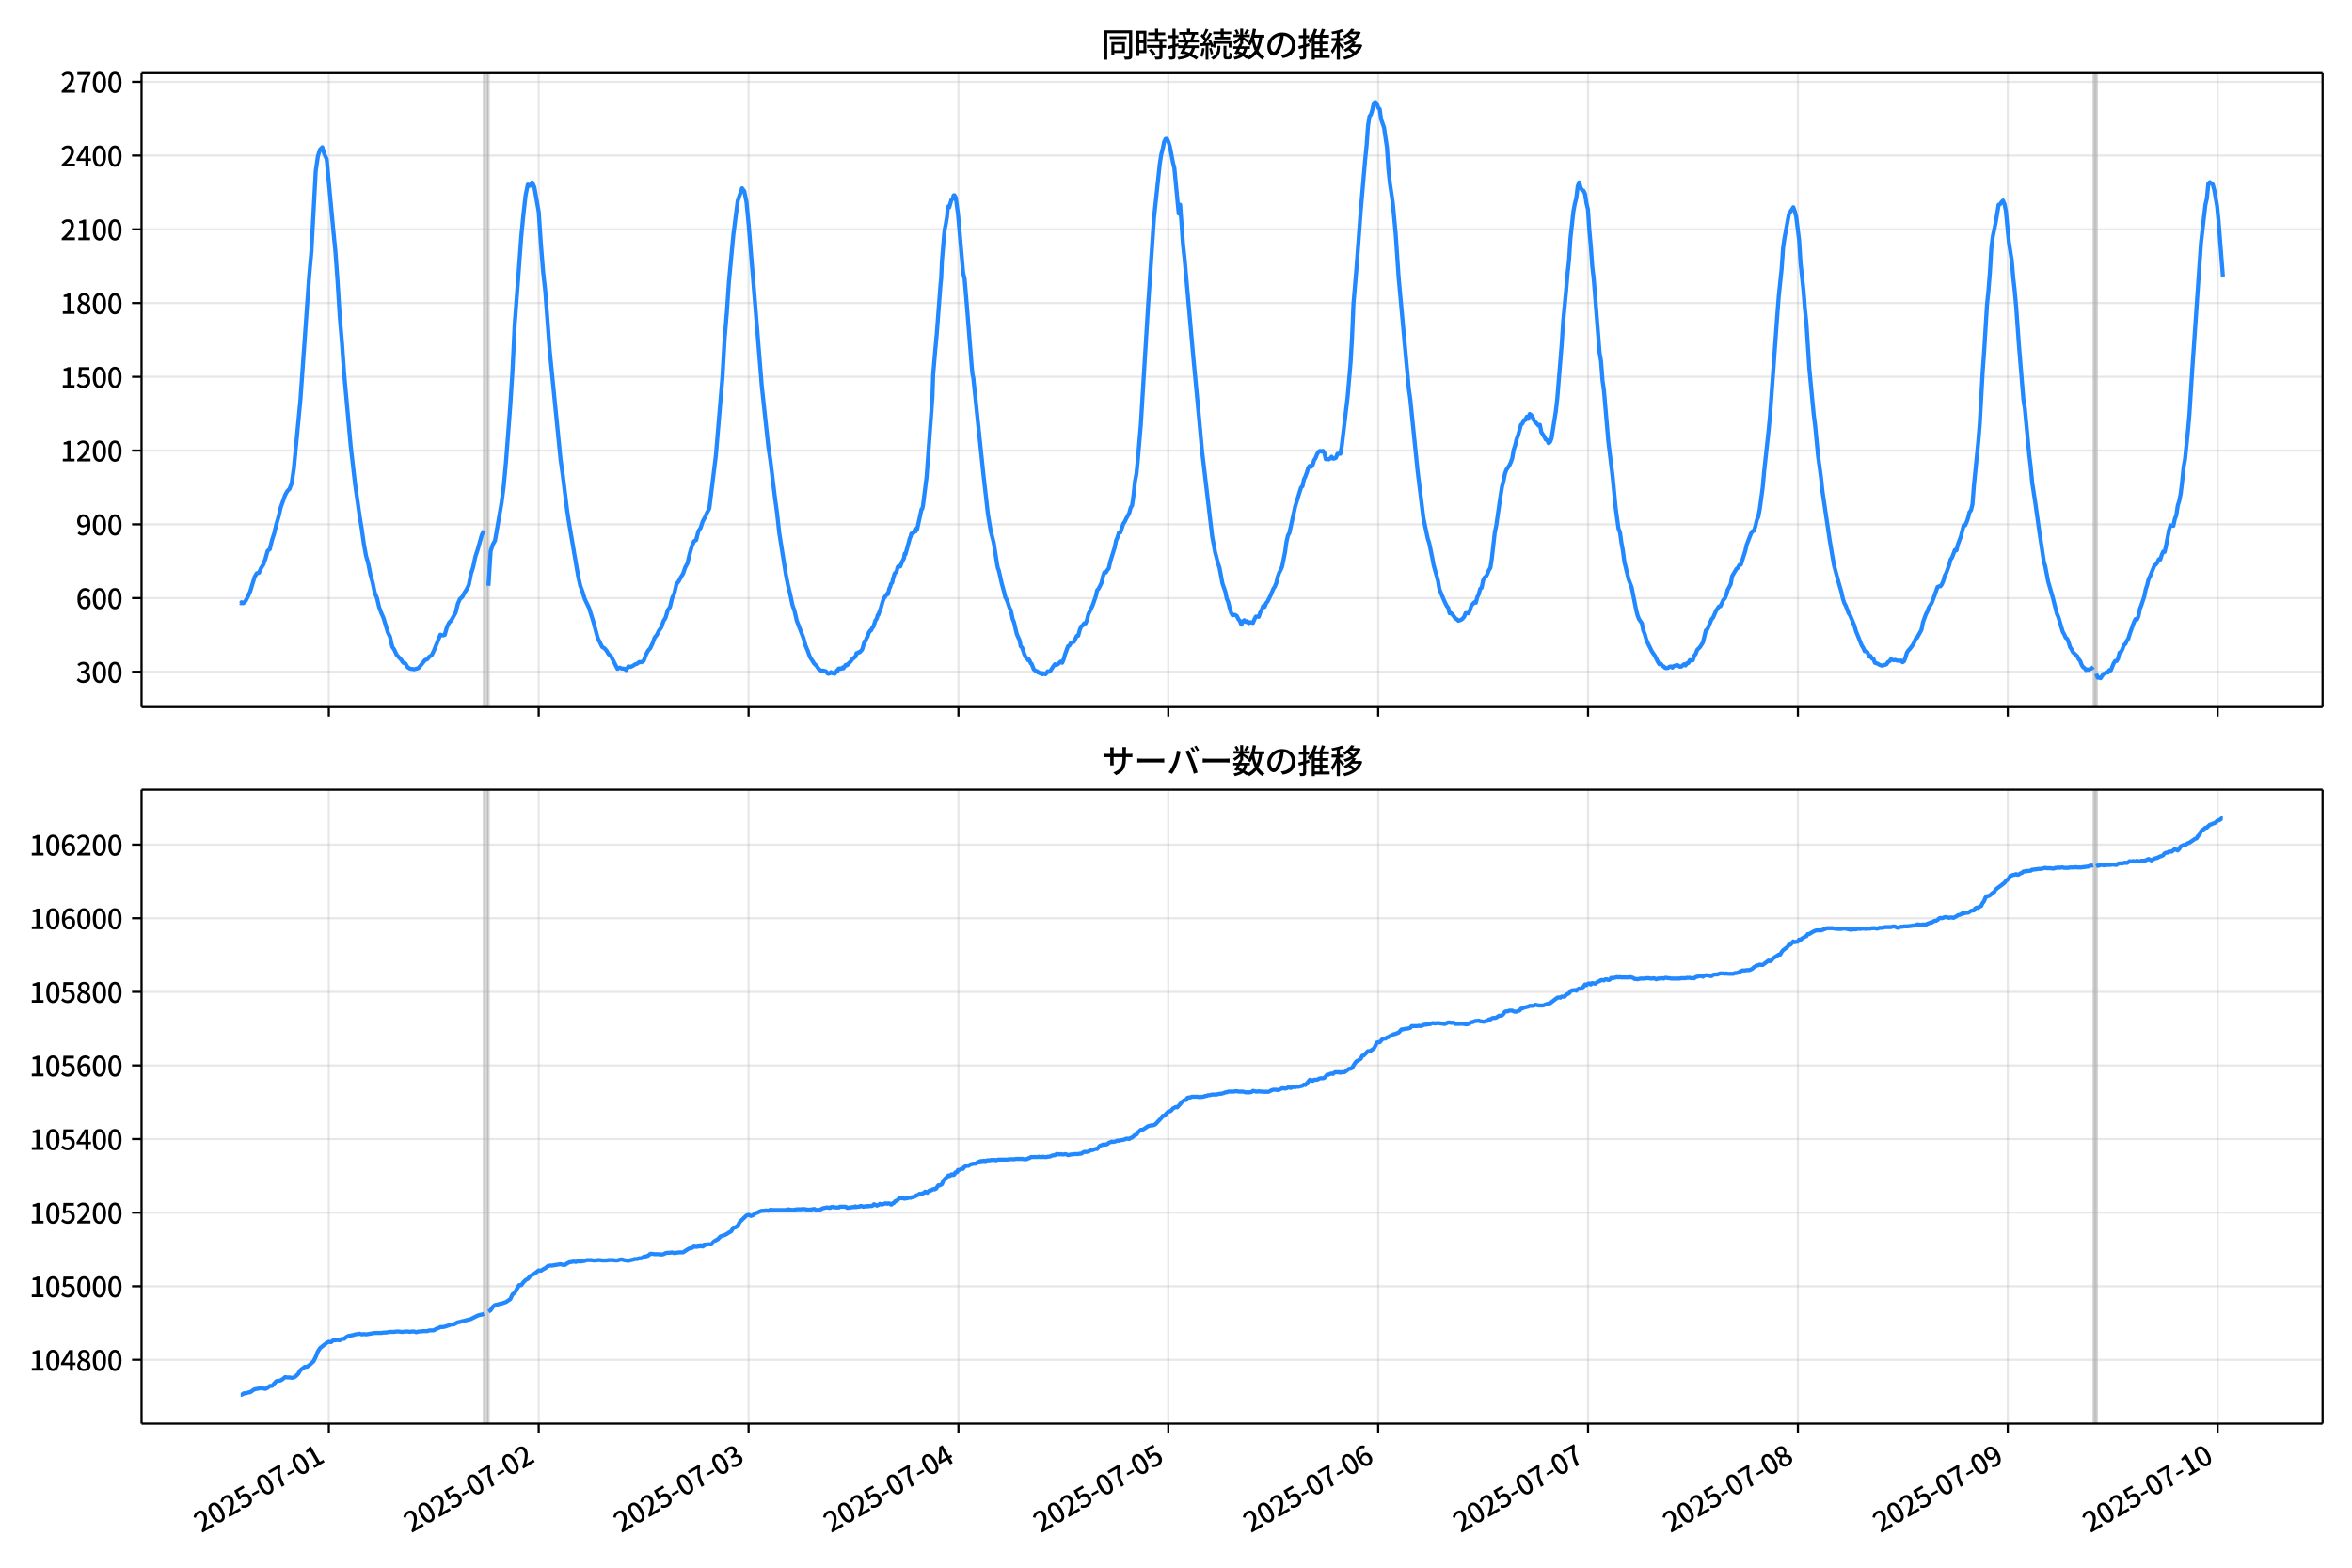 <!DOCTYPE svg  PUBLIC '-//W3C//DTD SVG 1.1//EN'  'http://www.w3.org/Graphics/SVG/1.1/DTD/svg11.dtd'>
<svg version="1.1" viewBox="0 0 864 576" xmlns="http://www.w3.org/2000/svg" xmlns:xlink="http://www.w3.org/1999/xlink">
 <defs>
  <style type="text/css">*{stroke-linejoin: round; stroke-linecap: butt}</style>
 </defs>
 <g id="aa">
  <g id="ab">
   <path d="m0 576h864v-576h-864z" fill="#fff"/>
  </g>
  <g id="ac">
   <g id="ad">
    <path d="m52 259.78h801.2v-232.9h-801.2z" fill="#fff"/>
   </g>
   <g id="ae">
    <path d="m177.82 259.78h1.606v-232.9h-1.606z" clip-path="url(#c)" fill="#808080" opacity=".3" stroke="#808080"/>
   </g>
   <g id="af">
    <path d="m769.13 259.78h1.071v-232.9h-1.071z" clip-path="url(#c)" fill="#808080" opacity=".3" stroke="#808080"/>
   </g>
   <g id="ag">
    <g id="ah">
     <g id="ai">
      <path d="m120.8 259.78v-232.9" clip-path="url(#c)" fill="none" stroke="#b0b0b0" stroke-linecap="square" stroke-opacity=".3" stroke-width=".8"/>
     </g>
     <g id="aj">
      <defs>
       <path id="e" d="m0 0v3.5" stroke="#000" stroke-width=".8"/>
      </defs>
      <use x="120.8" y="259.778" stroke="#000000" stroke-width=".8" xlink:href="#e"/>
     </g>
    </g>
    <g id="ak">
     <g id="al">
      <path d="m197.89 259.78v-232.9" clip-path="url(#c)" fill="none" stroke="#b0b0b0" stroke-linecap="square" stroke-opacity=".3" stroke-width=".8"/>
     </g>
     <g id="am">
      <use x="197.893" y="259.778" stroke="#000000" stroke-width=".8" xlink:href="#e"/>
     </g>
    </g>
    <g id="an">
     <g id="ao">
      <path d="m274.99 259.78v-232.9" clip-path="url(#c)" fill="none" stroke="#b0b0b0" stroke-linecap="square" stroke-opacity=".3" stroke-width=".8"/>
     </g>
     <g id="ap">
      <use x="274.987" y="259.778" stroke="#000000" stroke-width=".8" xlink:href="#e"/>
     </g>
    </g>
    <g id="aq">
     <g id="ar">
      <path d="m352.08 259.78v-232.9" clip-path="url(#c)" fill="none" stroke="#b0b0b0" stroke-linecap="square" stroke-opacity=".3" stroke-width=".8"/>
     </g>
     <g id="as">
      <use x="352.08" y="259.778" stroke="#000000" stroke-width=".8" xlink:href="#e"/>
     </g>
    </g>
    <g id="at">
     <g id="au">
      <path d="m429.17 259.78v-232.9" clip-path="url(#c)" fill="none" stroke="#b0b0b0" stroke-linecap="square" stroke-opacity=".3" stroke-width=".8"/>
     </g>
     <g id="av">
      <use x="429.174" y="259.778" stroke="#000000" stroke-width=".8" xlink:href="#e"/>
     </g>
    </g>
    <g id="aw">
     <g id="ax">
      <path d="m506.27 259.78v-232.9" clip-path="url(#c)" fill="none" stroke="#b0b0b0" stroke-linecap="square" stroke-opacity=".3" stroke-width=".8"/>
     </g>
     <g id="ay">
      <use x="506.267" y="259.778" stroke="#000000" stroke-width=".8" xlink:href="#e"/>
     </g>
    </g>
    <g id="az">
     <g id="ba">
      <path d="m583.36 259.78v-232.9" clip-path="url(#c)" fill="none" stroke="#b0b0b0" stroke-linecap="square" stroke-opacity=".3" stroke-width=".8"/>
     </g>
     <g id="bb">
      <use x="583.36" y="259.778" stroke="#000000" stroke-width=".8" xlink:href="#e"/>
     </g>
    </g>
    <g id="bc">
     <g id="bd">
      <path d="m660.45 259.78v-232.9" clip-path="url(#c)" fill="none" stroke="#b0b0b0" stroke-linecap="square" stroke-opacity=".3" stroke-width=".8"/>
     </g>
     <g id="be">
      <use x="660.454" y="259.778" stroke="#000000" stroke-width=".8" xlink:href="#e"/>
     </g>
    </g>
    <g id="bf">
     <g id="bg">
      <path d="m737.55 259.78v-232.9" clip-path="url(#c)" fill="none" stroke="#b0b0b0" stroke-linecap="square" stroke-opacity=".3" stroke-width=".8"/>
     </g>
     <g id="bh">
      <use x="737.547" y="259.778" stroke="#000000" stroke-width=".8" xlink:href="#e"/>
     </g>
    </g>
    <g id="bi">
     <g id="bj">
      <path d="m814.64 259.78v-232.9" clip-path="url(#c)" fill="none" stroke="#b0b0b0" stroke-linecap="square" stroke-opacity=".3" stroke-width=".8"/>
     </g>
     <g id="bk">
      <use x="814.64" y="259.778" stroke="#000000" stroke-width=".8" xlink:href="#e"/>
     </g>
    </g>
   </g>
   <g id="bl">
    <g id="bm">
     <g id="bn">
      <path d="m52 246.84h801.2" clip-path="url(#c)" fill="none" stroke="#b0b0b0" stroke-linecap="square" stroke-opacity=".3" stroke-width=".8"/>
     </g>
     <g id="bo">
      <defs>
       <path id="g" d="m0 0h-3.5" stroke="#000" stroke-width=".8"/>
      </defs>
      <use x="52" y="246.843" stroke="#000000" stroke-width=".8" xlink:href="#g"/>
     </g>
     <g id="bp">
      <!-- 300 -->
      <g transform="translate(27.9 250.83) scale(.1 -.1)">
       <defs>
        <path id="r" transform="scale(.016)" d="m1715-90q-371 0-656 90t-503 240q-217 150-377 323l359 474q211-205 479-359 269-153 634-153 269 0 467 92 199 93 311 266t112 423q0 256-125 451t-429 300q-304 106-835 106v551q467 0 732 105 266 106 384 291 119 186 119 423 0 307-192 489-192 183-531 183-269 0-503-119-233-118-438-316l-384 460q282 256 614 413 333 157 737 157 422 0 748-144 327-144 512-413 186-269 186-659 0-403-221-685-221-281-592-422v-26q269-70 490-227t349-400 128-557q0-422-215-726-214-304-573-468-358-163-787-163z"/>
        <path id="a" transform="scale(.016)" d="m1830-90q-460 0-806 275-346 276-535 823-188 547-188 1366 0 820 188 1357 189 538 535 803 346 266 806 266 461 0 800-269 340-269 528-803 189-534 189-1354 0-819-189-1366-188-547-528-823-339-275-800-275zm0 589q237 0 422 185 186 186 288 599 103 413 103 1091 0 679-103 1082-102 403-288 582-185 180-422 180-236 0-422-180-186-179-292-582-105-403-105-1082 0-678 105-1091 106-413 292-599 186-185 422-185z"/>
       </defs>
       <use xlink:href="#r"/>
       <use transform="translate(57)" xlink:href="#a"/>
       <use transform="translate(114)" xlink:href="#a"/>
      </g>
     </g>
    </g>
    <g id="bq">
     <g id="br">
      <path d="m52 219.75h801.2" clip-path="url(#c)" fill="none" stroke="#b0b0b0" stroke-linecap="square" stroke-opacity=".3" stroke-width=".8"/>
     </g>
     <g id="bs">
      <use x="52" y="219.745" stroke="#000000" stroke-width=".8" xlink:href="#g"/>
     </g>
     <g id="bt">
      <!-- 600 -->
      <g transform="translate(27.9 223.73) scale(.1 -.1)">
       <defs>
        <path id="k" transform="scale(.016)" d="m1971-90q-339 0-634 144-294 144-518 435-224 292-352 733-128 442-128 1044 0 678 147 1161 148 483 397 784 250 301 570 445t665 144q397 0 688-147 292-147 490-359l-403-448q-128 154-327 253-198 99-409 99-307 0-567-182-259-182-413-605-153-422-153-1145 0-608 115-1002t326-589q212-195 493-195 212 0 375 121 163 122 259 343t96 522q0 300-90 511-89 212-259 320-169 109-419 109-211 0-451-134t-458-461l-25 538q134 192 313 323t374 201q196 71 375 71 397 0 694-163 298-163 467-490 170-326 170-825 0-468-195-817-195-348-512-544-317-195-701-195z"/>
       </defs>
       <use xlink:href="#k"/>
       <use transform="translate(57)" xlink:href="#a"/>
       <use transform="translate(114)" xlink:href="#a"/>
      </g>
     </g>
    </g>
    <g id="bu">
     <g id="bv">
      <path d="m52 192.65h801.2" clip-path="url(#c)" fill="none" stroke="#b0b0b0" stroke-linecap="square" stroke-opacity=".3" stroke-width=".8"/>
     </g>
     <g id="bw">
      <use x="52" y="192.647" stroke="#000000" stroke-width=".8" xlink:href="#g"/>
     </g>
     <g id="bx">
      <!-- 900 -->
      <g transform="translate(27.9 196.63) scale(.1 -.1)">
       <defs>
        <path id="q" transform="scale(.016)" d="m1562-90q-410 0-708 150-297 151-502 356l403 461q141-160 346-256t422-96q224 0 425 102 202 103 352 333 151 230 237 614 87 384 87 941 0 589-115 970t-323 563-496 182q-205 0-372-118-166-118-262-336t-96-525q0-301 86-512 87-211 259-323 173-112 417-112 224 0 460 141 237 141 448 461l32-544q-134-180-313-314t-371-208-384-74q-391 0-689 166-297 167-467 496-169 330-169 823 0 467 195 816t515 541 698 192q339 0 636-138 298-137 519-419 221-281 349-710t128-1018q0-691-141-1187t-391-807q-249-310-563-461-313-150-652-150z"/>
       </defs>
       <use xlink:href="#q"/>
       <use transform="translate(57)" xlink:href="#a"/>
       <use transform="translate(114)" xlink:href="#a"/>
      </g>
     </g>
    </g>
    <g id="by">
     <g id="bz">
      <path d="m52 165.55h801.2" clip-path="url(#c)" fill="none" stroke="#b0b0b0" stroke-linecap="square" stroke-opacity=".3" stroke-width=".8"/>
     </g>
     <g id="ca">
      <use x="52" y="165.549" stroke="#000000" stroke-width=".8" xlink:href="#g"/>
     </g>
     <g id="cb">
      <!-- 1200 -->
      <g transform="translate(22.2 169.53) scale(.1 -.1)">
       <defs>
        <path id="i" transform="scale(.016)" d="m544 0v608h1037v3277h-845v467q333 58 579 147 247 90 451 218h557v-4109h915v-608h-2694z"/>
        <path id="b" transform="scale(.016)" d="m282 0v429q697 621 1164 1136 468 515 701 956 234 442 234 826 0 256-87 451-86 196-262 301-176 106-445 106-275 0-506-151-230-150-422-368l-416 410q301 333 637 518 336 186 803 186 429 0 749-176t496-493 176-745q0-455-224-919t-615-935q-390-470-889-950 186 20 394 36t374 16h1184v-634h-3046z"/>
       </defs>
       <use xlink:href="#i"/>
       <use transform="translate(57)" xlink:href="#b"/>
       <use transform="translate(114)" xlink:href="#a"/>
       <use transform="translate(171)" xlink:href="#a"/>
      </g>
     </g>
    </g>
    <g id="cc">
     <g id="cd">
      <path d="m52 138.45h801.2" clip-path="url(#c)" fill="none" stroke="#b0b0b0" stroke-linecap="square" stroke-opacity=".3" stroke-width=".8"/>
     </g>
     <g id="ce">
      <use x="52" y="138.451" stroke="#000000" stroke-width=".8" xlink:href="#g"/>
     </g>
     <g id="cf">
      <!-- 1500 -->
      <g transform="translate(22.2 142.44) scale(.1 -.1)">
       <defs>
        <path id="h" transform="scale(.016)" d="m1715-90q-365 0-653 90t-506 237q-217 147-383 307l352 480q134-134 294-246t361-183q202-70 452-70 262 0 473 118 212 119 333 346 122 227 122 541 0 460-247 716-246 256-649 256-224 0-384-64t-365-198l-365 237 141 2240h2387v-627h-1747l-109-1204q154 77 307 118 154 42 340 42 397 0 723-160t518-490q192-329 192-847 0-519-224-887t-586-560q-361-192-777-192z"/>
       </defs>
       <use xlink:href="#i"/>
       <use transform="translate(57)" xlink:href="#h"/>
       <use transform="translate(114)" xlink:href="#a"/>
       <use transform="translate(171)" xlink:href="#a"/>
      </g>
     </g>
    </g>
    <g id="cg">
     <g id="ch">
      <path d="m52 111.35h801.2" clip-path="url(#c)" fill="none" stroke="#b0b0b0" stroke-linecap="square" stroke-opacity=".3" stroke-width=".8"/>
     </g>
     <g id="ci">
      <use x="52" y="111.353" stroke="#000000" stroke-width=".8" xlink:href="#g"/>
     </g>
     <g id="cj">
      <!-- 1800 -->
      <g transform="translate(22.2 115.34) scale(.1 -.1)">
       <defs>
        <path id="l" transform="scale(.016)" d="m1830-90q-441 0-787 163-345 164-547 448-202 285-202 650 0 314 122 557t314 419 403 291v32q-256 186-442 458-185 272-185 643 0 365 176 640t480 425q304 151 694 151 410 0 704-160t457-439q164-278 164-649 0-237-96-448t-234-381q-137-169-291-278v-32q218-115 397-285 179-169 288-406t109-557q0-346-189-628-189-281-532-448-342-166-803-166zm314 2708q205 198 310 419 106 221 106 464 0 211-83 384t-247 272q-163 99-393 99-288 0-480-183-192-182-192-502 0-256 134-429 135-172 359-294t486-230zm-294-2170q236 0 418 89 183 90 285 253 103 164 103 388 0 211-90 367-89 157-246 272-157 116-368 215t-454 195q-244-173-398-426-153-252-153-553 0-237 118-416 119-179 324-282 205-102 461-102z"/>
       </defs>
       <use xlink:href="#i"/>
       <use transform="translate(57)" xlink:href="#l"/>
       <use transform="translate(114)" xlink:href="#a"/>
       <use transform="translate(171)" xlink:href="#a"/>
      </g>
     </g>
    </g>
    <g id="ck">
     <g id="cl">
      <path d="m52 84.255h801.2" clip-path="url(#c)" fill="none" stroke="#b0b0b0" stroke-linecap="square" stroke-opacity=".3" stroke-width=".8"/>
     </g>
     <g id="cm">
      <use x="52" y="84.255" stroke="#000000" stroke-width=".8" xlink:href="#g"/>
     </g>
     <g id="cn">
      <!-- 2100 -->
      <g transform="translate(22.2 88.241) scale(.1 -.1)">
       <use xlink:href="#b"/>
       <use transform="translate(57)" xlink:href="#i"/>
       <use transform="translate(114)" xlink:href="#a"/>
       <use transform="translate(171)" xlink:href="#a"/>
      </g>
     </g>
    </g>
    <g id="co">
     <g id="cp">
      <path d="m52 57.157h801.2" clip-path="url(#c)" fill="none" stroke="#b0b0b0" stroke-linecap="square" stroke-opacity=".3" stroke-width=".8"/>
     </g>
     <g id="cq">
      <use x="52" y="57.157" stroke="#000000" stroke-width=".8" xlink:href="#g"/>
     </g>
     <g id="cr">
      <!-- 2400 -->
      <g transform="translate(22.2 61.143) scale(.1 -.1)">
       <defs>
        <path id="m" transform="scale(.016)" d="m2170 0v3072q0 192 12 457 13 266 20 458h-26q-90-179-183-365-92-185-195-364l-921-1415h2579v-576h-3328v493l1875 2957h858v-4717h-691z"/>
       </defs>
       <use xlink:href="#b"/>
       <use transform="translate(57)" xlink:href="#m"/>
       <use transform="translate(114)" xlink:href="#a"/>
       <use transform="translate(171)" xlink:href="#a"/>
      </g>
     </g>
    </g>
    <g id="cs">
     <g id="ct">
      <path d="m52 30.059h801.2" clip-path="url(#c)" fill="none" stroke="#b0b0b0" stroke-linecap="square" stroke-opacity=".3" stroke-width=".8"/>
     </g>
     <g id="cu">
      <use x="52" y="30.059" stroke="#000000" stroke-width=".8" xlink:href="#g"/>
     </g>
     <g id="cv">
      <!-- 2700 -->
      <g transform="translate(22.2 34.045) scale(.1 -.1)">
       <defs>
        <path id="j" transform="scale(.016)" d="m1235 0q32 646 109 1187t224 1024 384 941 576 938h-2208v627h3027v-455q-409-512-665-989-256-476-397-969t-205-1053-90-1251h-755z"/>
       </defs>
       <use xlink:href="#b"/>
       <use transform="translate(57)" xlink:href="#j"/>
       <use transform="translate(114)" xlink:href="#a"/>
       <use transform="translate(171)" xlink:href="#a"/>
      </g>
     </g>
    </g>
   </g>
   <g id="cw">
    <path d="m88.418 221.46.153.181.135-.361.557.361.284-.09.758-.903.801-1.536.806-1.806 1.634-5.329.799-1.355.805-.181.757-1.716.803-1.265.803-2.168.803-2.89.803-.632.803-3.342.803-2.439.803-3.432.803-2.71.803-3.432 1.606-4.516.803-1.445.803-.813.803-2.078.803-5.51 2.409-25.201 3.212-45.434.803-8.852 1.606-29.717.803-5.51.803-2.439.803-.813.803 2.71.803 1.626 2.409 25.833.803 8.129.803 11.2.803 12.917.803 9.484.803 11.381 2.409 26.556 1.606 13.91 1.606 11.381.803 4.878.803 5.691.803 4.426.803 2.8.803 4.065.803 2.89.803 3.794.803 1.987.803 3.342.803 2.168.803 1.806 1.606 5.329.803 1.626.803 3.613.803 1.174.803 1.806 1.606 1.716.803 1.174.803.271.803 1.355.803.542 1.606.271 1.606-.452 2.409-2.981.803-.271.803-.994.803-.452.803-1.626 2.409-5.962.803.271.803-.181.803-2.89.803-1.626.803-.813 1.606-2.89.803-3.252.803-1.806.803-.632.803-1.536.803-1.265.803-1.626.803-4.065.803-2.529.803-3.794.803-2.439 1.606-5.691.803-1.445m1.606 20.233.803-12.736.803-2.439.803-1.445 2.409-13.91.803-6.232.803-8.671 1.606-20.956.803-12.736.803-16.891 1.606-21.227.803-11.02.803-8.22.803-7.045.803-3.884.803.452.803-1.265.803 1.806 1.606 9.123.803 11.923.803 10.026.803 7.226 1.606 21.588 4.015 40.286.803 5.691 1.606 13.007.803 5.149 3.212 18.788.803 3.613.803 2.168.803 2.619 1.606 3.342 1.606 5.149 1.606 5.962 1.606 3.252.803.452.803.903.803 1.355.803.632 2.409 4.697.803-.452.803.361h.803l.803.542.803-1.355.803.181.803-.361.803-.542.803-.271.803-.632.803.09.803-.542.803-2.168.803-1.536.803-.903.803-1.716.803-2.168.803-.994.803-1.626.803-1.084.803-2.349.803-1.265.803-2.8.803-1.084.803-3.342.803-1.716.803-3.432.803-.994.803-1.536.803-1.265.803-2.349.803-1.445.803-3.432.803-2.8.803-1.897.803-.452.803-3.252.803-1.174.803-2.439.803-1.445.803-1.806.803-1.445 2.409-19.42 2.409-28.633.803-14.272.803-9.484.803-11.652 1.606-17.072 1.606-12.555 1.606-4.607.803 1.084.803 3.884.803 8.31 4.818 59.344 2.409 22.311.803 5.42 1.606 13.188.803 5.871.803 7.226 2.409 15.175.803 4.065.803 3.252.803 3.884.803 2.349.803 3.523 2.409 6.232.803 2.89.803 1.897.803 2.258 1.606 2.529.803.723.803 1.174.803.632h.803l1.071.271.268.271.268.452.268.181.535-.09.535-.542.535.452.268-.09.535.271.535-.632.268-.542.268.181.268-.813.268-.181h.268l.268.181.268-.181.268.09.268-.452.268.361.803-1.265.268.181.268-.09.268-.452.268.09.268-.542.535-.452.535-.903.268-.09.535-.542.268-.09.268-.542.268-.903.268.09.535-.452.268.09.803-.813.268-.452.803-2.8h.268l.268-.542.268-.813.268-.271.535-1.716.268-.181.268-.542h.268l.535-1.174.268-.09.803-2.439.268-.271.268-.542.268-1.084.268-.09.268-.903.268-.452 1.071-3.703.535-1.265.268-.181.268-.542.268-.271.268-.452.268.181.535-2.168.268-.361.268-1.084.535-.723.268-1.445.268-.632.268-1.084.803-.903.268-1.265.268-.542.268-.09.268.181.268-.09.535-1.445.803-1.536.268-1.716.268.271 1.338-4.878.268-1.084.268-.452.268-1.174.803-.271.268-.452.268-.813.268.723.268-1.084.268.271 1.606-7.316.268-.181.268-1.174 1.338-10.568 2.142-29.446.268-8.129.803-9.394.535-5.781 1.338-17.614.268-2.619.268-6.323.803-9.575.268-2.349.268-1.174.535-3.161.268-3.342.268-.542.268.452.803-2.8.268-.181.268-.361.268-1.084.268-.09.535.903.535 3.974.268 1.806 1.874 21.498.268 1.445.268.813.803 9.484 1.874 23.395.268 2.619.268 1.084 3.748 35.86.803 6.955.803 7.136 1.071 6.503 1.071 4.155 1.338 8.491.268 1.174.268.542 1.071 4.787 1.071 3.884.268 1.355.268.271.535 1.265.803 2.439.268.452.268.813.535 2.619.535 1.265.803 3.523.268.994.803 1.716.268.813.268 1.716.535.452.803 2.439.535 1.174.535.361.268.632.268-.271.268.361.535 1.174.268.09.803 2.078.535.452.268.09.268.271.268-.09.268.452.535.09.268.271.535-.181.268.452.268-.361.803.361.535-.632.268-.452.535.181.535-.452.803-1.265.803-1.084.535.271.535-.271 1.071-.994.535.452.535-1.265.535-1.897 1.071-2.89.535-.271.535-.994 1.071-.361 1.071-2.168.535-.09.535-1.987.535-1.445.535-.271.535-.813h.535l.535-1.174.535-2.258 1.071-2.168.535-1.174 1.071-3.071.535-2.349.535-.542 1.071-2.168.535-2.349.535-1.536.535.09.535-.903.535-.632.535-2.439 1.606-5.149.535-2.619.535-1.174.535-1.806h.535l1.071-3.252.535-.723.535-1.174 1.071-1.897.535-1.987.535-.903.535-3.794.535-5.058.535-2.8.535-5.42 1.071-12.646 2.677-43.718 2.142-31.976 2.142-20.052.535-3.432.535-2.078.535-2.619.535-1.084h.535l.535 1.174.535 1.806 1.071 5.6.535 2.078 1.606 16.801.535-3.252 1.071 14.904.535 4.787 3.212 36.131 2.142 22.762 1.071 11.833 3.748 31.524 1.071 5.781 1.071 4.065.535 1.626 1.071 5.691 1.071 3.071.535 2.619.535 1.174.535 2.258.535 1.716.535.903.535-.181.535.09.535.452.535 1.084.535.632.535 1.355.535-1.174.535-.452.535.632.535-.271.535.723.535-.361 1.071.271.535-1.355.535-.994 1.071.09.535-1.626.535-.903.535-1.445.535.361.535-1.355.535-.632 1.071-2.168 1.071-2.529.535-.813.535-1.265.535-2.349.535-1.445.535-.994.535-1.265 1.071-5.239.535-3.884.535-2.349.535-.903 2.142-9.755 2.142-6.955.535-.452.535-2.529.535-1.084.535-1.445.535-1.806.535-.632.535.361.535-.723.535-1.716.535-.813.535-1.355.535-.903.535-.361.535.271.535-.271.535.723.535 2.349.535-.09.535.181.535-.361.535-.632.535.723.535-.09.535-.271.535-1.445h1.071l.535-2.981 2.142-17.975 1.071-12.375.535-9.123.535-12.646 1.071-12.646 1.606-21.588 1.606-18.607.535-5.239.535-7.407.535-3.432.535-.632.535-1.806.535-2.439.535-.361.535.542.535 1.536.535.542.535 3.703 1.071 3.071 1.071 7.316.535 8.039.535 5.058 1.071 7.316 1.071 11.471 1.071 15.807 3.748 40.918.535 3.794 2.677 26.285 2.142 17.433 1.606 7.587.535 1.626 1.071 5.149.535 2.89 1.606 5.781.535 3.161 1.606 3.884 1.071 2.258.535.632.535 2.078.535-.09.535.542 1.071 1.445.535.271.535.542 1.071-.361.535-.452.535-.632.535-1.355 1.071.09.535-1.174.535-1.716 1.071-1.174.535.181.535-2.078.535-1.084.535-1.987.535-.361.535-2.71.535-1.084.535-.361.535-.994.535-1.355.535-.813.535-3.432 1.071-9.484.535-2.529 1.606-11.11.535-3.342.535-1.987.535-2.71.535-1.445 1.071-1.536.535-1.174.535-1.445.535-3.161.535-1.626.535-2.258.535-1.445 1.071-3.884.535-.452.535-1.265h.535l.535-1.265.535.813.535-1.806.535.361.535.813.535 1.265 1.071 1.174.535.632.535-.271.535 2.71 1.071 1.626.535 1.084.535.181.535 1.174.535-.452.535-1.265 1.606-10.207.535-4.787 1.606-19.691.535-8.31 1.071-11.291.535-6.413.535-4.787.535-8.129 1.071-9.755.535-2.89.535-2.078.535-4.426.535-1.355.535 1.987.535.813.535.271.535 1.174.535 3.432.535 2.168.535 7.858.535 5.871.535 7.407.535 4.516 2.142 27.098.535 3.071.535 7.045.535 3.794 1.071 12.375.535 6.323 1.606 13.097 1.071 11.2 1.071 7.768.535 1.265.535 3.884.535 2.89.535 4.065 1.606 6.594 1.071 2.8 1.606 8.039.535 2.168.535 1.445 1.071 1.536.535 2.71.535 1.265.535 1.897.535 1.355 1.606 3.252 1.071 1.536 1.071 2.168.535.903.535-.181.535.723.535.271.535.542.535.09.535-.09.535-.452.535-.09.535.452.535-.632.535-.09.535-.271.535.181.535.452h.535l1.071-.903.535.452.535-.813.535-.09.535-1.084.535.181.535-.09.535-1.626.535-.723.535-1.445 1.071-1.084 1.071-1.716 1.071-4.426.535-.361 1.606-3.794.535-.542 1.071-2.529 1.071-1.536.535-.09 1.071-2.349.535-.542.535-1.265.535-1.897 1.071-1.987.535-2.981 1.606-2.71.535-.361.535-1.084.535-.09 1.606-4.968.535-2.349 1.606-4.155.535-.813.535-.181.535-1.716.535-2.258.535-1.174.535-2.89 1.071-7.858.535-5.962 1.606-14.723.535-5.6 2.677-36.944.535-6.865 1.071-10.297.535-7.678.535-3.703 1.606-8.671 1.606-2.529.535 1.445.535 2.078 1.071 8.581.535 8.491 1.071 10.026.535 6.865.535 5.149 1.071 16.62 1.606 16.801.535 4.155 1.071 11.2 1.071 7.858.535 5.058 2.677 18.065 1.071 6.323.535 2.981 1.606 5.962 1.071 3.703.535 2.439.535 1.626.535.994 1.071 2.8.535.723 1.606 3.884.535 1.897 2.142 5.329.535.813.535 1.265h.535l.535.452.535 1.536.535-.271.535.994.535.09.535 1.445 1.071.361.535.361 1.071.361 1.606-.542.535-.813.535-.271.535-.723 1.071.361.535-.181.535.271 1.071.09.535-.09.535.632.535-.361.535-1.355.535-1.806.535-.813.535-.542 1.071-1.445.535-.994.535-1.265.535-.452 1.606-2.89.535-2.71 1.071-2.981.535-.994.535-1.445 1.071-1.716 1.071-2.8 1.071-3.071.535-.271h.535l.535-.723.535-1.265.535-1.897.535-.994 1.071-2.89.535-2.078.535-.723 1.071-2.8.535.181.535-2.168 1.071-2.89 1.071-4.155h.535l.535-1.174.535-1.536.535-2.168.535-.632.535-2.168.535-6.865 1.606-16.078.535-6.503 1.071-19.059.535-7.407 1.071-17.433.535-5.239.535-6.774.535-8.942.535-4.155 1.071-5.239 1.071-6.413.535-.181.535-.813.535-.542.535 1.265.535 2.619 1.071 11.291 1.071 6.774.535 6.323.535 4.697.535 5.871 1.071 14.814 1.606 19.42.535 3.342 1.606 16.981.535 4.426.535 5.691 1.071 6.955 1.606 11.381 1.606 10.659.535 1.897 1.071 5.6 1.606 5.51 1.606 6.323.535 1.174 1.606 5.42.535.903.535 1.265.535.361.535 1.265.535 1.806.535.813.535 1.084 1.606 1.536.535 1.084.535.632.535 1.445.535.813.535.361.535.723.535-.271.535.181.535-.361.535-.181.535-.542m1.071 2.529.535 1.445.535-.09.535.271 1.071-1.626.535-.09.535-.542.535.181.535-.903.535.09 1.071-2.619.535-.813h.535l.535-.903.535-2.168.535-.271.535-.994.535-1.536.535-.361.535-1.174.535-.723.535-1.806 1.071-2.981.535-1.445.535-1.084.535.181.535-1.174.535-2.71.535-1.355 1.071-3.252.535-2.619.535-1.536.535-2.258.535-.994 1.606-3.974.535-.361.535-.723.535-1.174.535.09.535-1.716.535-1.174.535.09.535-2.349 1.071-5.691.535-1.716 1.071.181.535-2.529.535-1.355.535-3.523.535-1.716.535-2.619.535-4.336.535-5.42.535-2.981 1.071-10.388.535-5.962 1.071-16.801 2.677-38.931.535-7.587 1.071-9.304.535-4.516.535-2.349.535-5.42.535-.542 1.071.813.535 1.897 1.071 6.052.535 5.42 1.071 13.639.535 6.865v0" clip-path="url(#c)" fill="none" stroke="#28f" stroke-linecap="square" stroke-width="1.5"/>
   </g>
   <g id="cx">
    <path d="m52 259.78v-232.9" fill="none" stroke="#000" stroke-linecap="square" stroke-width=".8"/>
   </g>
   <g id="cy">
    <path d="m853.2 259.78v-232.9" fill="none" stroke="#000" stroke-linecap="square" stroke-width=".8"/>
   </g>
   <g id="cz">
    <path d="m52 259.78h801.2" fill="none" stroke="#000" stroke-linecap="square" stroke-width=".8"/>
   </g>
   <g id="da">
    <path d="m52 26.88h801.2" fill="none" stroke="#000" stroke-linecap="square" stroke-width=".8"/>
   </g>
   <g id="db">
    <!-- 同時接続数の推移 -->
    <g transform="translate(404.6 20.88) scale(.12 -.12)">
     <defs>
      <path id="x" transform="scale(.016)" d="m1587 3936h3232v-518h-3232v518zm320-1114h557v-2534h-557v2534zm301 0h2291v-2086h-2291v512h1734v1069h-1734v505zm-1683 2260h5113v-570h-4524v-5056h-589v5626zm4768 0h595v-4896q0-250-67-397t-227-218q-160-77-426-96t-675-19q-13 83-45 192t-77 218q-45 108-89 185 281-13 527-13 247 0 330 0 83 7 118 42 36 35 36 112v4890z"/>
      <path id="v" transform="scale(.016)" d="m2714 4672h3238v-525h-3238v525zm-244-1235h3712v-538h-3712v538zm20-1184h3635v-531h-3635v531zm1523 3155h595v-2310h-595v2310zm832-2451h589v-2823q0-230-61-364-61-135-227-199-167-70-423-86t-633-16q-20 121-78 285-57 163-121 284 275-6 509-9t310-3q77 6 106 28 29 23 29 93v2810zm-2023-1677 487 282q153-160 313-352t294-381q135-189 206-343l-519-313q-64 153-189 348-124 196-278 394-154 199-314 365zm-2086 3718h1619v-4281h-1619v544h1056v3187h-1056v550zm32-1843h1293v-537h-1293v537zm-320 1843h563v-4832h-563v4832z"/>
      <path id="w" transform="scale(.016)" d="m3866 5408h614v-870h-614v870zm-1479-653h3597v-518h-3597v518zm-230-1485h4e3v-518h-4e3v518zm825 922 519 102q64-160 121-342 58-182 96-352 39-170 45-304l-544-128q-6 134-42 313-35 180-83 365-48 186-112 346zm1856 109 589-71q-96-275-202-557-105-281-195-486l-518 77q58 147 122 329 64 183 118 372t86 336zm-2643-2106h3943v-518h-3943v518zm1408 685 602-115q-167-371-362-784t-390-797-362-685l-525 179q160 288 346 666t368 784 323 752zm-659-2157 358 403q352-102 733-240 381-137 752-304 371-166 697-336 327-169 558-329l-384-461q-218 160-532 336-313 176-685 345-371 170-755 323-384 154-742 263zm1894 1114 583-71q-122-550-353-944-230-393-604-662t-922-435q-547-167-1296-269-25 128-93 269-67 141-137 230 678 64 1168 192t819 349q330 221 531 550 202 330 304 791zm-4684 217q396 90 953 240 557 151 1120 311l77-544q-525-154-1053-311-528-156-963-284l-134 588zm121 2093h1965v-563h-1965v563zm819 1248h576v-5229q0-236-51-374t-192-208q-141-77-355-99-214-23-541-16-13 115-64 288t-109 294q205-6 381-6t234 0q64 0 92 28 29 29 29 93v5229z"/>
      <path id="u" transform="scale(.016)" d="m4058 5408h595v-1798h-595v1798zm-1415-563h3443v-499h-3443v499zm231-992h3008v-499h-3008v499zm-224-877h3475v-1203h-531v729h-2432v-729h-512v1203zm1964-877h551v-1881q0-122 22-157 23-35 106-35 25 0 92 0 68 0 135 0t99 0q51 0 83 54t45 224 19 515q90-70 234-131t259-93q-19-429-83-662-64-234-183-326-118-93-316-93-39 0-103 0t-134 0-138 0q-67 0-99 0-237 0-365 64t-176 218q-48 153-48 422v1881zm-1164-6h550v-455q0-243-48-528-48-284-186-579-137-294-409-572-272-279-727-503-70 90-192 208-121 118-230 195 416 205 665 438 250 234 371 474 122 240 164 467 42 228 42 413v442zm-2240 3309 524-192q-121-244-259-503-137-259-275-496t-259-416l-410 173q122 186 246 438 125 253 240 515 116 263 193 481zm716-743 500-230q-224-359-496-756-272-396-548-764-275-368-518-650l-358 205q179 211 377 483 199 272 387 569 189 298 358 592 170 295 298 551zm-1721-665 307 403q166-154 339-340 173-185 320-364t224-327l-326-460q-77 160-218 348-141 189-314 384-172 196-332 356zm1485-832 435 179q128-211 249-458 122-246 215-474 93-227 137-412l-473-211q-32 185-119 422-86 237-201 486-115 250-243 468zm-1530-583q422 26 998 54 576 29 1184 68l7-499q-570-45-1127-84-556-38-992-70l-70 531zm1702-992 436 135q121-276 214-596t118-556l-454-148q-26 237-112 563-86 327-202 602zm-1363 109 499-83q-57-455-163-897-105-441-253-748-51 32-134 73-83 42-170 83-86 42-144 62 148 294 234 697t131 813zm691 627h525v-2861h-525v2861z"/>
      <path id="o" transform="scale(.016)" d="m224 2022h3187v-499h-3187v499zm51 2247h3111v-487h-3111v487zm1127-1735 563-121q-154-320-333-672t-352-679q-173-326-326-582l-532 173q148 243 324 566t345 669q170 346 311 646zm934-832 563-64q-89-480-262-838t-461-614-701-432-976-298q-25 128-99 269t-157 237q659 102 1085 303 426 202 666 554t342 883zm422 3597 519-211q-147-218-298-436-150-217-278-377l-403 186q121 173 252 413 132 240 208 425zm-1203 109h563v-2957h-563v2957zm-1075-320 448 186q134-192 246-420 112-227 157-393l-467-211q-38 172-147 406t-237 432zm1094-1050 397-236q-160-263-400-529-240-265-519-489-278-224-553-378-51 103-141 237-89 135-179 218 269 109 534 294 266 186 493 416 228 231 368 467zm487-204q83-45 246-145 163-99 352-211t346-211 221-150l-327-423q-83 77-230 198-147 122-317 253-170 132-327 250-156 119-259 189l295 250zm1798 396h2311v-556h-2311v556zm115 1178 615-90q-103-640-263-1235t-384-1101q-224-505-512-889-44 57-134 134t-186 157-166 125q275 339 473 796 199 458 340 995 141 538 217 1108zm1223-1510 614-58q-147-1101-445-1940-297-838-813-1443-515-604-1321-1014-26 71-90 177-64 105-134 208-70 102-128 159 742 346 1212 880 471 535 730 1290 260 755 375 1741zm-1005-135q134-851 387-1597 253-745 659-1305 407-560 1002-874-70-57-154-150-83-93-154-189-70-96-121-179-633 371-1056 988-422 618-688 1434-265 816-425 1783l550 89zm-3309-3065 327 416q377-148 754-330 378-182 701-378 324-195 548-368l-416-435q-211 179-519 378-307 198-666 383-358 186-729 334z"/>
      <path id="t" transform="scale(.016)" d="m3686 4378q-64-493-163-1041-99-547-265-1084-192-653-432-1104t-522-688-595-237q-320 0-596 221-275 221-448 621-172 400-172 931 0 537 220 1017 221 480 611 851 391 372 909 583 519 211 1121 211 576 0 1040-186 464-185 793-515 330-329 502-771 173-441 173-941 0-672-278-1194-278-521-816-851-538-329-1318-444l-378 601q166 20 307 42t263 48q307 70 585 217 279 148 496 375 218 227 342 534 125 308 125 692t-122 713q-121 330-358 573-236 243-582 380-346 138-781 138-525 0-935-186-409-185-694-489-284-304-432-656-147-352-147-678 0-365 89-605 90-240 224-355 135-115 276-115t288 144 297 457q151 314 298 800 147 461 246 982 100 522 145 1021l684-12z"/>
      <path id="p" transform="scale(.016)" d="m2995 2925h2893v-519h-2893v519zm0-1280h2893v-519h-2893v519zm-64-1299h3232v-557h-3232v557zm1312 3577h563v-3763h-563v3763zm429 1466 634-141q-154-390-340-794-185-403-339-684l-512 140q103 199 208 458 106 259 195 528 90 269 154 493zm-1472 25 582-147q-153-518-371-1018-217-499-483-931t-573-758q-38 64-109 160-70 96-147 198-77 103-141 160 416 416 733 1034t509 1302zm128-1203h2720v-537h-2720v-4205h-582v4422l313 320h269zm-3174-2157q396 90 953 240 557 151 1120 311l77-544q-525-154-1053-311-528-156-963-284l-134 588zm121 2093h1965v-563h-1965v563zm819 1248h576v-5229q0-236-51-374t-192-208q-141-77-355-99-214-23-541-16-13 115-64 288t-109 294q205-6 381-6t234 0q64 0 92 28 29 29 29 93v5229z"/>
      <path id="n" transform="scale(.016)" d="m4051 5402 595-109q-281-493-729-941t-1107-806q-39 64-106 144t-141 153q-73 74-137 119 608 288 1011 678t614 762zm-77-557h1511v-493h-1863l352 493zm1293 0h109l109 25 384-179q-192-505-496-905t-695-701q-390-301-845-519-454-217-947-358-44 109-137 253t-176 227q448 109 867 294 419 186 777 445 359 259 631 592t419 730v96zm-1990-954 377 307q167-96 336-218 170-121 320-249 151-128 247-237l-397-332q-90 108-237 236t-317 259q-169 132-329 234zm1107-934 595-109q-307-538-803-1031-496-492-1232-876-38 64-102 144t-138 156q-74 77-138 116 455 217 807 483t604 554q253 288 407 563zm-90-589h1460v-506h-1818l358 506zm1268 0h121l109 26 384-167q-192-614-531-1075t-787-794q-448-332-983-553-534-221-1129-355-45 115-132 269-86 153-176 249 551 96 1043 285 493 189 903 473 410 285 714 669t464 883v90zm-2132-1056 410 339q186-102 384-237 198-134 371-275t282-269l-435-371q-103 128-270 272-166 144-361 288t-381 253zm-2150 3533h589v-5376h-589v5376zm-992-1242h2336v-569h-2336v569zm1024-224 365-160q-96-339-231-707-134-368-291-727-157-358-336-672-179-313-365-537-44 128-134 291t-160 272q173 192 339 457 167 266 323 570 157 304 282 618t208 595zm941 1946 416-467q-314-122-695-221-380-99-784-173-403-74-780-131-20 102-71 236-51 135-102 231 358 58 732 138 375 80 711 179t573 208zm-397-2579q58-45 179-170 122-125 266-266 144-140 259-265t160-183l-352-473q-58 102-157 255-99 154-218 317-118 164-227 311-108 147-185 237l275 237z"/>
     </defs>
     <use xlink:href="#x"/>
     <use transform="translate(100)" xlink:href="#v"/>
     <use transform="translate(200)" xlink:href="#w"/>
     <use transform="translate(300)" xlink:href="#u"/>
     <use transform="translate(400)" xlink:href="#o"/>
     <use transform="translate(500)" xlink:href="#t"/>
     <use transform="translate(600)" xlink:href="#p"/>
     <use transform="translate(700)" xlink:href="#n"/>
    </g>
   </g>
  </g>
  <g id="dc">
   <g id="dd">
    <path d="m52 523.06h801.2v-232.9h-801.2z" fill="#fff"/>
   </g>
   <g id="de">
    <path d="m177.82 523.06h1.606v-232.9h-1.606z" clip-path="url(#d)" fill="#808080" opacity=".3" stroke="#808080"/>
   </g>
   <g id="df">
    <path d="m769.13 523.06h1.071v-232.9h-1.071z" clip-path="url(#d)" fill="#808080" opacity=".3" stroke="#808080"/>
   </g>
   <g id="dg">
    <g id="dh">
     <g id="di">
      <path d="m120.8 523.06v-232.9" clip-path="url(#d)" fill="none" stroke="#b0b0b0" stroke-linecap="square" stroke-opacity=".3" stroke-width=".8"/>
     </g>
     <g id="dj">
      <use x="120.8" y="523.055" stroke="#000000" stroke-width=".8" xlink:href="#e"/>
     </g>
     <g id="dk">
      <!-- 2025-07-01 -->
      <g transform="translate(74.011 563.33) rotate(-30) scale(.1 -.1)">
       <defs>
        <path id="f" transform="scale(.016)" d="m301 1536v544h1689v-544h-1689z"/>
       </defs>
       <use xlink:href="#b"/>
       <use transform="translate(57)" xlink:href="#a"/>
       <use transform="translate(114)" xlink:href="#b"/>
       <use transform="translate(171)" xlink:href="#h"/>
       <use transform="translate(228)" xlink:href="#f"/>
       <use transform="translate(263.7)" xlink:href="#a"/>
       <use transform="translate(320.7)" xlink:href="#j"/>
       <use transform="translate(377.7)" xlink:href="#f"/>
       <use transform="translate(413.4)" xlink:href="#a"/>
       <use transform="translate(470.4)" xlink:href="#i"/>
      </g>
     </g>
    </g>
    <g id="dl">
     <g id="dm">
      <path d="m197.89 523.06v-232.9" clip-path="url(#d)" fill="none" stroke="#b0b0b0" stroke-linecap="square" stroke-opacity=".3" stroke-width=".8"/>
     </g>
     <g id="dn">
      <use x="197.893" y="523.055" stroke="#000000" stroke-width=".8" xlink:href="#e"/>
     </g>
     <g id="do">
      <!-- 2025-07-02 -->
      <g transform="translate(151.1 563.33) rotate(-30) scale(.1 -.1)">
       <use xlink:href="#b"/>
       <use transform="translate(57)" xlink:href="#a"/>
       <use transform="translate(114)" xlink:href="#b"/>
       <use transform="translate(171)" xlink:href="#h"/>
       <use transform="translate(228)" xlink:href="#f"/>
       <use transform="translate(263.7)" xlink:href="#a"/>
       <use transform="translate(320.7)" xlink:href="#j"/>
       <use transform="translate(377.7)" xlink:href="#f"/>
       <use transform="translate(413.4)" xlink:href="#a"/>
       <use transform="translate(470.4)" xlink:href="#b"/>
      </g>
     </g>
    </g>
    <g id="dp">
     <g id="dq">
      <path d="m274.99 523.06v-232.9" clip-path="url(#d)" fill="none" stroke="#b0b0b0" stroke-linecap="square" stroke-opacity=".3" stroke-width=".8"/>
     </g>
     <g id="dr">
      <use x="274.987" y="523.055" stroke="#000000" stroke-width=".8" xlink:href="#e"/>
     </g>
     <g id="ds">
      <!-- 2025-07-03 -->
      <g transform="translate(228.2 563.33) rotate(-30) scale(.1 -.1)">
       <use xlink:href="#b"/>
       <use transform="translate(57)" xlink:href="#a"/>
       <use transform="translate(114)" xlink:href="#b"/>
       <use transform="translate(171)" xlink:href="#h"/>
       <use transform="translate(228)" xlink:href="#f"/>
       <use transform="translate(263.7)" xlink:href="#a"/>
       <use transform="translate(320.7)" xlink:href="#j"/>
       <use transform="translate(377.7)" xlink:href="#f"/>
       <use transform="translate(413.4)" xlink:href="#a"/>
       <use transform="translate(470.4)" xlink:href="#r"/>
      </g>
     </g>
    </g>
    <g id="dt">
     <g id="du">
      <path d="m352.08 523.06v-232.9" clip-path="url(#d)" fill="none" stroke="#b0b0b0" stroke-linecap="square" stroke-opacity=".3" stroke-width=".8"/>
     </g>
     <g id="dv">
      <use x="352.08" y="523.055" stroke="#000000" stroke-width=".8" xlink:href="#e"/>
     </g>
     <g id="dw">
      <!-- 2025-07-04 -->
      <g transform="translate(305.29 563.33) rotate(-30) scale(.1 -.1)">
       <use xlink:href="#b"/>
       <use transform="translate(57)" xlink:href="#a"/>
       <use transform="translate(114)" xlink:href="#b"/>
       <use transform="translate(171)" xlink:href="#h"/>
       <use transform="translate(228)" xlink:href="#f"/>
       <use transform="translate(263.7)" xlink:href="#a"/>
       <use transform="translate(320.7)" xlink:href="#j"/>
       <use transform="translate(377.7)" xlink:href="#f"/>
       <use transform="translate(413.4)" xlink:href="#a"/>
       <use transform="translate(470.4)" xlink:href="#m"/>
      </g>
     </g>
    </g>
    <g id="dx">
     <g id="dy">
      <path d="m429.17 523.06v-232.9" clip-path="url(#d)" fill="none" stroke="#b0b0b0" stroke-linecap="square" stroke-opacity=".3" stroke-width=".8"/>
     </g>
     <g id="dz">
      <use x="429.174" y="523.055" stroke="#000000" stroke-width=".8" xlink:href="#e"/>
     </g>
     <g id="ea">
      <!-- 2025-07-05 -->
      <g transform="translate(382.38 563.33) rotate(-30) scale(.1 -.1)">
       <use xlink:href="#b"/>
       <use transform="translate(57)" xlink:href="#a"/>
       <use transform="translate(114)" xlink:href="#b"/>
       <use transform="translate(171)" xlink:href="#h"/>
       <use transform="translate(228)" xlink:href="#f"/>
       <use transform="translate(263.7)" xlink:href="#a"/>
       <use transform="translate(320.7)" xlink:href="#j"/>
       <use transform="translate(377.7)" xlink:href="#f"/>
       <use transform="translate(413.4)" xlink:href="#a"/>
       <use transform="translate(470.4)" xlink:href="#h"/>
      </g>
     </g>
    </g>
    <g id="eb">
     <g id="ec">
      <path d="m506.27 523.06v-232.9" clip-path="url(#d)" fill="none" stroke="#b0b0b0" stroke-linecap="square" stroke-opacity=".3" stroke-width=".8"/>
     </g>
     <g id="ed">
      <use x="506.267" y="523.055" stroke="#000000" stroke-width=".8" xlink:href="#e"/>
     </g>
     <g id="ee">
      <!-- 2025-07-06 -->
      <g transform="translate(459.48 563.33) rotate(-30) scale(.1 -.1)">
       <use xlink:href="#b"/>
       <use transform="translate(57)" xlink:href="#a"/>
       <use transform="translate(114)" xlink:href="#b"/>
       <use transform="translate(171)" xlink:href="#h"/>
       <use transform="translate(228)" xlink:href="#f"/>
       <use transform="translate(263.7)" xlink:href="#a"/>
       <use transform="translate(320.7)" xlink:href="#j"/>
       <use transform="translate(377.7)" xlink:href="#f"/>
       <use transform="translate(413.4)" xlink:href="#a"/>
       <use transform="translate(470.4)" xlink:href="#k"/>
      </g>
     </g>
    </g>
    <g id="ef">
     <g id="eg">
      <path d="m583.36 523.06v-232.9" clip-path="url(#d)" fill="none" stroke="#b0b0b0" stroke-linecap="square" stroke-opacity=".3" stroke-width=".8"/>
     </g>
     <g id="eh">
      <use x="583.36" y="523.055" stroke="#000000" stroke-width=".8" xlink:href="#e"/>
     </g>
     <g id="ei">
      <!-- 2025-07-07 -->
      <g transform="translate(536.57 563.33) rotate(-30) scale(.1 -.1)">
       <use xlink:href="#b"/>
       <use transform="translate(57)" xlink:href="#a"/>
       <use transform="translate(114)" xlink:href="#b"/>
       <use transform="translate(171)" xlink:href="#h"/>
       <use transform="translate(228)" xlink:href="#f"/>
       <use transform="translate(263.7)" xlink:href="#a"/>
       <use transform="translate(320.7)" xlink:href="#j"/>
       <use transform="translate(377.7)" xlink:href="#f"/>
       <use transform="translate(413.4)" xlink:href="#a"/>
       <use transform="translate(470.4)" xlink:href="#j"/>
      </g>
     </g>
    </g>
    <g id="ej">
     <g id="ek">
      <path d="m660.45 523.06v-232.9" clip-path="url(#d)" fill="none" stroke="#b0b0b0" stroke-linecap="square" stroke-opacity=".3" stroke-width=".8"/>
     </g>
     <g id="el">
      <use x="660.454" y="523.055" stroke="#000000" stroke-width=".8" xlink:href="#e"/>
     </g>
     <g id="em">
      <!-- 2025-07-08 -->
      <g transform="translate(613.66 563.33) rotate(-30) scale(.1 -.1)">
       <use xlink:href="#b"/>
       <use transform="translate(57)" xlink:href="#a"/>
       <use transform="translate(114)" xlink:href="#b"/>
       <use transform="translate(171)" xlink:href="#h"/>
       <use transform="translate(228)" xlink:href="#f"/>
       <use transform="translate(263.7)" xlink:href="#a"/>
       <use transform="translate(320.7)" xlink:href="#j"/>
       <use transform="translate(377.7)" xlink:href="#f"/>
       <use transform="translate(413.4)" xlink:href="#a"/>
       <use transform="translate(470.4)" xlink:href="#l"/>
      </g>
     </g>
    </g>
    <g id="en">
     <g id="eo">
      <path d="m737.55 523.06v-232.9" clip-path="url(#d)" fill="none" stroke="#b0b0b0" stroke-linecap="square" stroke-opacity=".3" stroke-width=".8"/>
     </g>
     <g id="ep">
      <use x="737.547" y="523.055" stroke="#000000" stroke-width=".8" xlink:href="#e"/>
     </g>
     <g id="eq">
      <!-- 2025-07-09 -->
      <g transform="translate(690.76 563.33) rotate(-30) scale(.1 -.1)">
       <use xlink:href="#b"/>
       <use transform="translate(57)" xlink:href="#a"/>
       <use transform="translate(114)" xlink:href="#b"/>
       <use transform="translate(171)" xlink:href="#h"/>
       <use transform="translate(228)" xlink:href="#f"/>
       <use transform="translate(263.7)" xlink:href="#a"/>
       <use transform="translate(320.7)" xlink:href="#j"/>
       <use transform="translate(377.7)" xlink:href="#f"/>
       <use transform="translate(413.4)" xlink:href="#a"/>
       <use transform="translate(470.4)" xlink:href="#q"/>
      </g>
     </g>
    </g>
    <g id="er">
     <g id="es">
      <path d="m814.64 523.06v-232.9" clip-path="url(#d)" fill="none" stroke="#b0b0b0" stroke-linecap="square" stroke-opacity=".3" stroke-width=".8"/>
     </g>
     <g id="et">
      <use x="814.64" y="523.055" stroke="#000000" stroke-width=".8" xlink:href="#e"/>
     </g>
     <g id="eu">
      <!-- 2025-07-10 -->
      <g transform="translate(767.85 563.33) rotate(-30) scale(.1 -.1)">
       <use xlink:href="#b"/>
       <use transform="translate(57)" xlink:href="#a"/>
       <use transform="translate(114)" xlink:href="#b"/>
       <use transform="translate(171)" xlink:href="#h"/>
       <use transform="translate(228)" xlink:href="#f"/>
       <use transform="translate(263.7)" xlink:href="#a"/>
       <use transform="translate(320.7)" xlink:href="#j"/>
       <use transform="translate(377.7)" xlink:href="#f"/>
       <use transform="translate(413.4)" xlink:href="#i"/>
       <use transform="translate(470.4)" xlink:href="#a"/>
      </g>
     </g>
    </g>
   </g>
   <g id="ev">
    <g id="ew">
     <g id="ex">
      <path d="m52 499.63h801.2" clip-path="url(#d)" fill="none" stroke="#b0b0b0" stroke-linecap="square" stroke-opacity=".3" stroke-width=".8"/>
     </g>
     <g id="ey">
      <use x="52" y="499.625" stroke="#000000" stroke-width=".8" xlink:href="#g"/>
     </g>
     <g id="ez">
      <!-- 104800 -->
      <g transform="translate(10.8 503.61) scale(.1 -.1)">
       <use xlink:href="#i"/>
       <use transform="translate(57)" xlink:href="#a"/>
       <use transform="translate(114)" xlink:href="#m"/>
       <use transform="translate(171)" xlink:href="#l"/>
       <use transform="translate(228)" xlink:href="#a"/>
       <use transform="translate(285)" xlink:href="#a"/>
      </g>
     </g>
    </g>
    <g id="fa">
     <g id="fb">
      <path d="m52 472.58h801.2" clip-path="url(#d)" fill="none" stroke="#b0b0b0" stroke-linecap="square" stroke-opacity=".3" stroke-width=".8"/>
     </g>
     <g id="fc">
      <use x="52" y="472.585" stroke="#000000" stroke-width=".8" xlink:href="#g"/>
     </g>
     <g id="fd">
      <!-- 105000 -->
      <g transform="translate(10.8 476.57) scale(.1 -.1)">
       <use xlink:href="#i"/>
       <use transform="translate(57)" xlink:href="#a"/>
       <use transform="translate(114)" xlink:href="#h"/>
       <use transform="translate(171)" xlink:href="#a"/>
       <use transform="translate(228)" xlink:href="#a"/>
       <use transform="translate(285)" xlink:href="#a"/>
      </g>
     </g>
    </g>
    <g id="fe">
     <g id="ff">
      <path d="m52 445.54h801.2" clip-path="url(#d)" fill="none" stroke="#b0b0b0" stroke-linecap="square" stroke-opacity=".3" stroke-width=".8"/>
     </g>
     <g id="fg">
      <use x="52" y="445.545" stroke="#000000" stroke-width=".8" xlink:href="#g"/>
     </g>
     <g id="fh">
      <!-- 105200 -->
      <g transform="translate(10.8 449.53) scale(.1 -.1)">
       <use xlink:href="#i"/>
       <use transform="translate(57)" xlink:href="#a"/>
       <use transform="translate(114)" xlink:href="#h"/>
       <use transform="translate(171)" xlink:href="#b"/>
       <use transform="translate(228)" xlink:href="#a"/>
       <use transform="translate(285)" xlink:href="#a"/>
      </g>
     </g>
    </g>
    <g id="fi">
     <g id="fj">
      <path d="m52 418.5h801.2" clip-path="url(#d)" fill="none" stroke="#b0b0b0" stroke-linecap="square" stroke-opacity=".3" stroke-width=".8"/>
     </g>
     <g id="fk">
      <use x="52" y="418.504" stroke="#000000" stroke-width=".8" xlink:href="#g"/>
     </g>
     <g id="fl">
      <!-- 105400 -->
      <g transform="translate(10.8 422.49) scale(.1 -.1)">
       <use xlink:href="#i"/>
       <use transform="translate(57)" xlink:href="#a"/>
       <use transform="translate(114)" xlink:href="#h"/>
       <use transform="translate(171)" xlink:href="#m"/>
       <use transform="translate(228)" xlink:href="#a"/>
       <use transform="translate(285)" xlink:href="#a"/>
      </g>
     </g>
    </g>
    <g id="fm">
     <g id="fn">
      <path d="m52 391.46h801.2" clip-path="url(#d)" fill="none" stroke="#b0b0b0" stroke-linecap="square" stroke-opacity=".3" stroke-width=".8"/>
     </g>
     <g id="fo">
      <use x="52" y="391.464" stroke="#000000" stroke-width=".8" xlink:href="#g"/>
     </g>
     <g id="fp">
      <!-- 105600 -->
      <g transform="translate(10.8 395.45) scale(.1 -.1)">
       <use xlink:href="#i"/>
       <use transform="translate(57)" xlink:href="#a"/>
       <use transform="translate(114)" xlink:href="#h"/>
       <use transform="translate(171)" xlink:href="#k"/>
       <use transform="translate(228)" xlink:href="#a"/>
       <use transform="translate(285)" xlink:href="#a"/>
      </g>
     </g>
    </g>
    <g id="fq">
     <g id="fr">
      <path d="m52 364.42h801.2" clip-path="url(#d)" fill="none" stroke="#b0b0b0" stroke-linecap="square" stroke-opacity=".3" stroke-width=".8"/>
     </g>
     <g id="fs">
      <use x="52" y="364.424" stroke="#000000" stroke-width=".8" xlink:href="#g"/>
     </g>
     <g id="ft">
      <!-- 105800 -->
      <g transform="translate(10.8 368.41) scale(.1 -.1)">
       <use xlink:href="#i"/>
       <use transform="translate(57)" xlink:href="#a"/>
       <use transform="translate(114)" xlink:href="#h"/>
       <use transform="translate(171)" xlink:href="#l"/>
       <use transform="translate(228)" xlink:href="#a"/>
       <use transform="translate(285)" xlink:href="#a"/>
      </g>
     </g>
    </g>
    <g id="fu">
     <g id="fv">
      <path d="m52 337.38h801.2" clip-path="url(#d)" fill="none" stroke="#b0b0b0" stroke-linecap="square" stroke-opacity=".3" stroke-width=".8"/>
     </g>
     <g id="fw">
      <use x="52" y="337.384" stroke="#000000" stroke-width=".8" xlink:href="#g"/>
     </g>
     <g id="fx">
      <!-- 106000 -->
      <g transform="translate(10.8 341.37) scale(.1 -.1)">
       <use xlink:href="#i"/>
       <use transform="translate(57)" xlink:href="#a"/>
       <use transform="translate(114)" xlink:href="#k"/>
       <use transform="translate(171)" xlink:href="#a"/>
       <use transform="translate(228)" xlink:href="#a"/>
       <use transform="translate(285)" xlink:href="#a"/>
      </g>
     </g>
    </g>
    <g id="fy">
     <g id="fz">
      <path d="m52 310.34h801.2" clip-path="url(#d)" fill="none" stroke="#b0b0b0" stroke-linecap="square" stroke-opacity=".3" stroke-width=".8"/>
     </g>
     <g id="ga">
      <use x="52" y="310.343" stroke="#000000" stroke-width=".8" xlink:href="#g"/>
     </g>
     <g id="gb">
      <!-- 106200 -->
      <g transform="translate(10.8 314.33) scale(.1 -.1)">
       <use xlink:href="#i"/>
       <use transform="translate(57)" xlink:href="#a"/>
       <use transform="translate(114)" xlink:href="#k"/>
       <use transform="translate(171)" xlink:href="#b"/>
       <use transform="translate(228)" xlink:href="#a"/>
       <use transform="translate(285)" xlink:href="#a"/>
      </g>
     </g>
    </g>
   </g>
   <g id="gc">
    <path d="m88.418 512.47h.287l.557-.27.284-.27h.758l.801-.27.806-.135 1.634-1.082 2.361-.406 1.606.27.803-.406.803-.676h.803l1.606-1.758 1.606-.27.803-.541.803-.676.803.135h.803l.803.135.803-.135.803-.541.803-.811.803-1.352 1.606-1.217h.803l.803-.541 1.606-1.487.803-1.622.803-2.028.803-1.217 2.409-1.893.803-.406.803.135.803-.676h.803l.803-.135.803.135.803-.541h.803l.803-.676.803-.406 1.606-.27.803-.27 1.606-.27.803.27.803-.135.803.135 3.212-.541h2.409l.803-.135h.803l1.606-.27h1.606l.803-.135h.803l.803.135h.803l.803-.135h.803l.803.135.803-.135h.803l.803.27.803-.27h.803l.803-.135h1.606l.803-.27h1.606l.803-.541.803-.27.803-.406h.803l.803-.135 2.409-.811h.803l1.606-.811.803-.135.803-.27.803-.135.803-.27.803-.135.803-.27 2.409-1.217.803-.27.803-.135.803-.27m1.606-.811.803-.541.803-1.217.803-.676.803-.135.803-.27.803-.135 1.606-.541 1.606-1.082.803-1.758.803-.541 1.606-2.839h.803l.803-1.082.803-.811.803-.406.803-.946.803-.541.803-.406 1.606-1.217.803.135.803-.541.803-.406.803-.676.803-.27h.803l3.212-.541.803.27h.803l.803-.541.803-.406 1.606-.27.803.135.803-.27.803.135 1.606-.27.803-.27h1.606l.803.135h.803l.803-.135h.803l.803.135h1.606l.803-.135h1.606l.803.135h.803l.803-.27.803-.135.803.27 1.606.27.803-.27.803-.135.803-.27h.803l.803-.27h.803l.803-.541.803-.135.803-.27.803-.676h.803l.803.135h1.606l.803.135.803-.135.803-.406.803-.135h.803l.803-.135.803.27 1.606-.27h1.606l1.606-1.082.803-.406.803-.135.803-.541.803.135 1.606-.27.803.135.803-.541.803-.27h1.606l.803-.946.803-.541.803-.406.803-.946 1.606-.541.803-.406.803-.541.803-.406.803-1.352.803-.135.803-.541.803-1.487 2.409-2.298.803-.27.803.406.803-.27.803-.676.803-.27.803-.406.803-.27h.803l.803-.135.803.135.803-.406.803.135h4.818l.803-.27 1.606.27 1.606-.27h1.606l.803-.135 1.606.27h.803l1.606-.27.803.406h.803l.803-.27.803-.406 1.338-.27h.535l.268.135h.535l.268-.27h.535l.268-.135.535.27h1.606l.268-.27h2.142l.268.135.268.27h.535l.268-.135h.803l.268-.135h.803l.268-.27.268.27h.268l.268-.135h.803l.268-.27h.535l.535.27h.268l.268-.135h.803l.268-.135.268.135.268-.135h1.071l.268-.135.535-.541.268.27h.268l.535.27.803-.406.268-.27.535.27h.268l.268-.135h.268l.535-.27h.535l.268.135.268-.135h.535l.268.135.268.27h.268l.535-.541h.268l.535-.676.268-.135h.268l1.071-.946h.268l.268-.135.268.135h.535l.268.135h.535l.535-.27.268.135.268-.27h.535l.268.135.535-.27h.268l.268-.135h.268l.535-.27.268-.27h.268l.535-.27.268-.27h1.071l.268-.27h.268l.268-.135.268-.406.268.27.268-.135.268.27.268-.406.268-.135.268-.27h.535l.268-.135.268-.27h.268l.268-.135.268.135.268-.27h.268l.803-1.217h.535l.803-.406.535-1.352 1.874-1.893.268.27.535-.27.268-.406h.268l.268.27.268-.135h.268l.268-.676.268-.27h.535l.268-.811.268.135 1.071-.541h.535l.268-.541.268-.135.535-.406h.268l.268-.135.268.135.268-.135.535-.406h.268l.268-.135h.268l.268-.135h1.071l.535-.541h.268l.803-.406h.803l.268-.135h.268l.268.135h.268l.535-.27h1.071l.268-.135h1.606l.268.135.268-.135h.268l.268-.135h3.748l.268-.135h2.142l.268-.135h2.677l.268.135h1.071l.803-.406h.268l.535-.406h2.677l.268-.135.268.135h1.071l.268-.135.268.135h1.071l.268-.135h.535l.535-.135.535-.27h.268l.268-.135h.535l.535-.406h.535l.535.135.535-.135.535.135h.535l.535-.135.535.135.535.27 1.071-.27h.535l.535-.135h1.606l.535-.135h.535l1.071-.676h1.071l.535-.135 1.071-.541h.535l.535-.27.535-.135h.535l1.071-1.217.535-.135.535-.27h1.071l.535-.135.535-.541.535-.135.535-.27.535.135 1.071-.27.535-.27.535.135.535-.27h.535l1.071-.27.535-.27h.535l.535.135.535-.406.535-.135 1.071-.946.535-.135.535-.811 1.071-.946h.535l.535-.27 1.606-1.082 1.071-.27h.535l.535-.135.535-.27 2.142-2.298.535-.811h.535l1.606-1.622h.535l.535-.406.535-.676 1.071-.541.535.135 1.071-1.217.535-.676 1.071-.811h.535l.535-.811.535-.135h.535l.535-.27h2.142l.535.135h.535l.535-.135h.535l.535-.27h.535l.535-.27h.535l1.071-.27h1.606l1.071-.27h.535l1.071-.27.535-.27h.535l.535-.27h2.142l.535-.135h.535l.535.135h1.606l1.071.27h1.606l.535-.135.535-.406 1.071.27h.535l.535-.135.535.135h1.071l.535.135.535-.135.535.135.535-.135 1.071-.541.535-.135h1.071l.535.135.535-.135 1.071-.541h.535l.535.135.535-.135.535-.27h.535l.535.135.535-.27.535-.135.535.135.535-.27.535.135 1.606-.406.535-.406.535.135 1.071-1.217.535-.676.535.135.535.27.535-.406h1.071l1.071-.541h1.071l.535-.135 1.071-1.217h.535l.535-.27.535-.135.535.135.535-.541.535-.135.535.135.535-.135.535.27.535-.27.535.135.535-.135 1.606-1.217h.535l.535-.27 1.071-1.758.535-.676.535-.27 1.071-.676.535-1.082.535-.135 1.606-1.622.535.135 1.606-1.082.535-.946.535-1.217.535-.135h.535l1.071-1.217.535-.135h.535l.535-.406.535-.135.535-.406.535-.135.535-.406 1.071-.27.535-.27.535-.135 1.071-1.217h.535l1.071-.27h.535l1.071-.27.535-.676h2.142l.535-.135.535.135.535-.135.535-.27.535-.135h.535l.535-.135h.535l.535-.135.535-.27h.535l.535.135.535-.135h1.071l.535.135h.535l.535.135h.535l1.071-.541h.535l.535.135h1.071l.535.406h1.606l.535-.135.535.135h.535l.535.135h.535l.535-.135 1.071-.676h.535l.535-.27.535-.135h.535l.535-.135.535.27h.535l.535.135h.535l.535-.27h.535l.535-.541h.535l.535-.406.535-.135h.535l.535-.135 1.071-.676h.535l.535-.135.535-.541.535-.811.535-.135h.535l.535-.27h1.071l.535.27.535.135h.535l.535-.27.535-.135.535-.676.535-.135.535-.27 1.606-.406.535-.27h1.071l.535-.135.535-.27 1.071.27h1.606l.535-.135.535-.27 1.606-.406 2.677-2.028.535-.135.535.135.535-.406h1.071l.535-.676 1.071-.541.535-.676.535-.406h.535l.535-.135.535.27.535-.541.535-.27.535.135 1.071-.811.535-.811.535.27.535-.541.535-.135.535.406.535-.541 1.071.27 1.071-.811.535-.135.535-.406h.535l.535.135.535-.406h.535l.535.27.535-.135.535-.676.535.135 1.606-.406.535.135.535-.135.535.135h2.677l.535-.135 1.071.27.535.406h.535l.535.135 1.071-.27h1.606l.535-.135h1.071l.535.135h.535l.535-.135.535.135.535.27.535-.27h.535l.535-.135h.535l.535.135.535-.27h.535l.535.135h.535l.535.135h3.212l.535-.135h1.606l.535-.135h1.071l.535.135h1.071l.535-.406 1.606-.406h.535l.535.27.535-.406.535-.135h.535l1.071.27h.535l.535-.406.535-.135h1.071l.535-.27.535-.135h1.071l.535.135.535-.135.535.135h2.142l.535-.27h.535l.535-.135 1.606-.811h1.071l.535-.135h1.071l1.071-.541.535-.541.535-.27.535-.406h.535l.535-.27.535.135h.535l2.142-1.622.535.27.535-.27.535-.811.535-.27 1.606-1.082h.535l.535-.946.535-.676 1.606-1.217.535-.811h.535l1.071-1.217.535.27.535-.135h.535l.535-.811.535.135.535-.541.535-.27.535-.406.535-.135.535-.811h.535l1.071-.676 1.071-.541.535-.135h1.606l.535-.135.535-.27.535-.135.535-.27h2.142l.535.135h.535l.535.135h1.606l.535-.135h1.071l1.606.406h.535l.535-.135h1.071l1.071-.27.535.135.535-.135h1.071l.535.135.535-.135h1.071l.535-.135h1.071l.535.135h.535l.535-.27h1.071l1.071-.27h2.142l1.071-.27.535.135.535.27.535.135.535-.27.535-.135h.535l.535-.135h1.606l.535-.135h.535l.535-.135h.535l.535-.135.535-.27h.535l.535.135h.535l.535-.135h.535l.535.135.535-.406.535-.135.535-.27h.535l1.071-.676h.535l.535-.27.535-.541.535-.27.535.135.535-.135.535-.27h.535l1.071.27.535-.135h.535l.535.135 1.071-.541.535-.406 1.071-.27.535-.406h.535l1.071-.27h.535l.535-.27.535-.406.535-.135h.535l.535-.811.535-.27.535.135.535-.541.535-.135.535-1.082.535-.676.535-1.352.535-.541h.535l.535-.27 1.071-.946.535-.27.535-.946 3.212-2.434.535-.676 1.071-.946.535-.946.535-.135.535-.27h.535l.535-.27.535.27.535-.135.535-.406.535-.135.535-.541h.535l.535-.27.535.135.535-.135h.535l.535-.406h.535l.535-.135h.535l.535-.135h1.071l1.606-.406.535.135h1.606l.535.135h.535l.535-.27h.535l.535-.135.535.135.535-.135h.535l.535.135h1.606l.535-.135h1.606l.535-.135.535.135h1.606l.535-.135h.535l.535-.135h.535l.535-.135.535-.27h.535l.535-.135m1.071.406.535-.27h.535l.535-.27h.535l.535.135h.535l.535-.135h1.606l.535-.135h.535l.535.135h.535l.535-.406.535-.135h1.071l1.071-.27.535.135.535-.27.535-.406.535.135.535-.135h.535l.535.135.535-.27 1.071.27.535-.27h1.071l.535-.135 1.071-.541 1.071.541 1.071-.676 1.071-.27 1.071-.541.535-.135.535-.27.535-.676.535-.27h.535l.535-.406h1.071l1.071-.946 1.071.541.535-.541.535-.946 1.071-.541h.535l.535-.27.535-.406.535-.135 2.142-1.487.535-.135.535-.946.535-.406.535-1.217.535-.541.535-.27.535-.541h.535l1.071-1.082.535-.135.535-.27.535-.135.535-.27.535-.541.535-.27.535-.135.535-.541h.535v0" clip-path="url(#d)" fill="none" stroke="#28f" stroke-linecap="square" stroke-width="1.5"/>
   </g>
   <g id="gd">
    <path d="m52 523.06v-232.9" fill="none" stroke="#000" stroke-linecap="square" stroke-width=".8"/>
   </g>
   <g id="ge">
    <path d="m853.2 523.06v-232.9" fill="none" stroke="#000" stroke-linecap="square" stroke-width=".8"/>
   </g>
   <g id="gf">
    <path d="m52 523.06h801.2" fill="none" stroke="#000" stroke-linecap="square" stroke-width=".8"/>
   </g>
   <g id="gg">
    <path d="m52 290.16h801.2" fill="none" stroke="#000" stroke-linecap="square" stroke-width=".8"/>
   </g>
   <g id="gh">
    <!-- サーバー数の推移 -->
    <g transform="translate(404.6 284.16) scale(.12 -.12)">
     <defs>
      <path id="z" transform="scale(.016)" d="m4685 2893q0-621-84-1111-83-489-288-877-204-387-569-691t-928-560l-544 512q448 167 781 371 333 205 550 503 218 298 323 739 106 442 106 1075v1620q0 192-10 339-9 147-22 217h723q-6-70-22-217t-16-339v-1581zm-2304 2086q-7-64-23-199-16-134-16-313v-2317q0-128 6-256 7-128 13-224 7-96 13-140h-710q6 44 12 140 7 96 13 221 7 125 7 259v2317q0 122-10 256-9 135-28 256h723zm-1978-1197q45-12 144-22t237-20q138-9 285-9h4217q237 0 394 13t246 26v-679q-76 7-240 13-163 6-393 6h-4224q-147 0-282-3-134-3-234-10-99-6-150-12v697z"/>
      <path id="s" transform="scale(.016)" d="m621 2854q109-6 265-16 157-9 339-16 183-6 349-6 128 0 352 0t509 0 598 0q314 0 624 0 311 0 586 0t486 0q212 0 327 0 230 0 416 16t301 22v-793q-109 6-308 19-198 13-409 13-109 0-324 0-214 0-489 0t-586 0q-310 0-624 0-313 0-598 0t-509 0-352 0q-262 0-525-10-262-9-428-22v793z"/>
      <path id="y" transform="scale(.016)" d="m4941 5037q83-109 176-269t182-320q90-160 154-288l-416-179q-96 192-240 448t-272 435l416 173zm723 275q83-122 182-282 100-160 196-317 96-156 153-271l-416-186q-102 205-246 454-144 250-279 429l410 173zm-4339-3360q102 262 201 556 100 295 183 612t144 630q61 314 93 602l723-147q-19-83-45-183-26-99-48-195t-42-166q-32-154-86-394t-131-512-164-551q-86-278-182-514-115-301-269-618-153-317-326-618-173-300-346-550l-697 294q301 397 563 874t429 880zm3155 198q-96 250-215 531-118 282-243 567-124 285-246 534-122 250-224 429l659 218q96-179 221-429t253-535q128-284 249-566 122-281 218-525 90-230 195-518 106-288 211-592 106-304 195-589 90-285 154-515l-729-237q-84 352-199 736t-240 768-259 723z"/>
     </defs>
     <use xlink:href="#z"/>
     <use transform="translate(100)" xlink:href="#s"/>
     <use transform="translate(200)" xlink:href="#y"/>
     <use transform="translate(300)" xlink:href="#s"/>
     <use transform="translate(400)" xlink:href="#o"/>
     <use transform="translate(500)" xlink:href="#t"/>
     <use transform="translate(600)" xlink:href="#p"/>
     <use transform="translate(700)" xlink:href="#n"/>
    </g>
   </g>
  </g>
 </g>
 <defs>
  <clipPath id="c">
   <rect x="52" y="26.88" width="801.2" height="232.9"/>
  </clipPath>
  <clipPath id="d">
   <rect x="52" y="290.16" width="801.2" height="232.9"/>
  </clipPath>
 </defs>
</svg>
